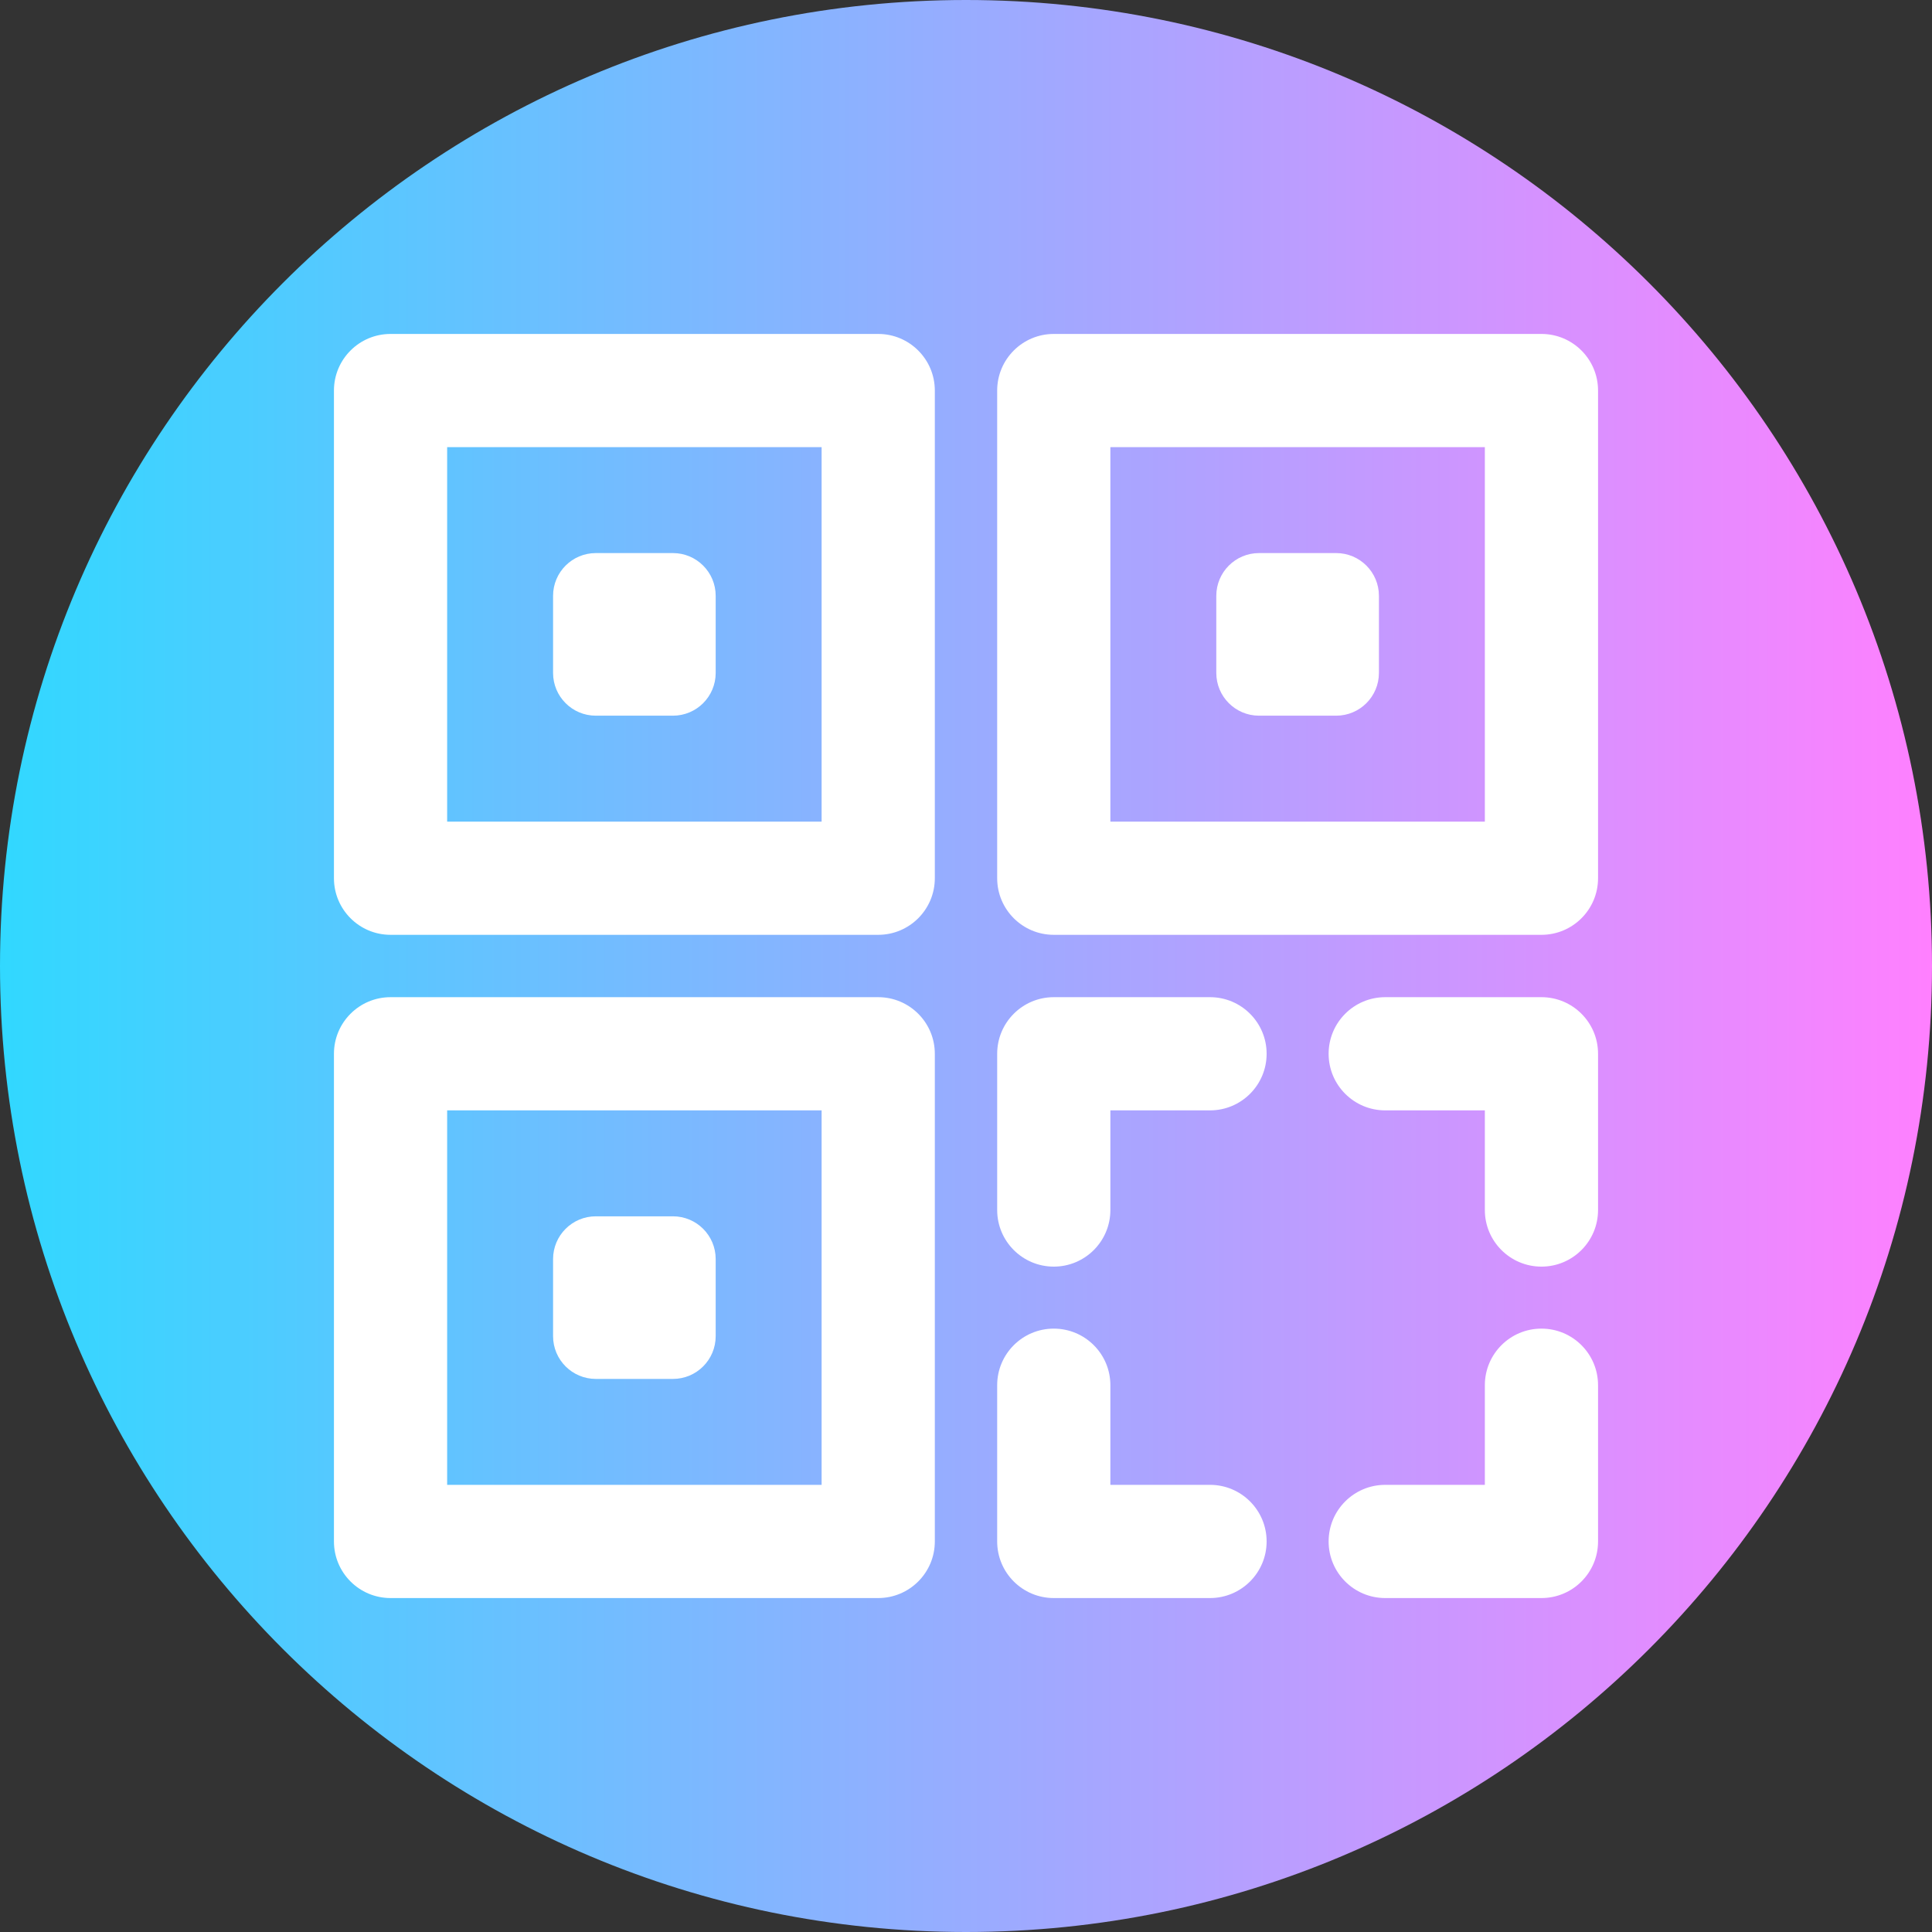 <svg viewBox="0 0 512 512" xmlns="http://www.w3.org/2000/svg" xmlns:xlink="http://www.w3.org/1999/xlink"><rect x="0" y="0" width="512" height="512" fill="#333333" stroke="none"/><linearGradient id="a" gradientTransform="matrix(1 0 0 -1 0 -21722)" gradientUnits="userSpaceOnUse" x1="0" x2="512" y1="-21978" y2="-21978"><stop offset="0" stop-color="#31d8ff"/><stop offset="1" stop-color="#ff80ff"/></linearGradient><path d="m512 256c0 141.387-114.613 256-256 256s-256-114.613-256-256 114.613-256 256-256 256 114.613 256 256zm0 0" fill="url(#a)"/><g fill="#fff"><path d="m232.738 247.738h-129.238c-8.285 0-15-6.719-15-15v-129.238c0-8.285 6.715-15 15-15h129.238c8.281 0 15 6.715 15 15v129.238c0 8.281-6.719 15-15 15zm-114.238-30h99.238v-99.238h-99.238zm0 0"/><path d="m146.57 354.098v-20.43c0-6.262 5.074-11.332 11.332-11.332h20.43c6.262 0 11.332 5.07 11.332 11.332v20.43c0 6.258-5.07 11.332-11.332 11.332h-20.43c-6.258 0-11.332-5.074-11.332-11.332zm0 0"/><path d="m146.57 178.332v-20.43c0-6.258 5.074-11.332 11.332-11.332h20.43c6.262 0 11.332 5.074 11.332 11.332v20.43c0 6.262-5.07 11.332-11.332 11.332h-20.43c-6.258.004-11.332-5.07-11.332-11.332zm0 0"/><path d="m322.332 178.332v-20.43c0-6.258 5.074-11.332 11.332-11.332h20.43c6.262 0 11.336 5.074 11.336 11.332v20.43c0 6.262-5.074 11.332-11.336 11.332h-20.43c-6.258.004-11.332-5.07-11.332-11.332zm0 0"/><path d="m408.5 247.738h-129.238c-8.281 0-15-6.719-15-15v-129.238c0-8.285 6.719-15 15-15h129.238c8.285 0 15 6.715 15 15v129.238c0 8.281-6.715 15-15 15zm-114.238-30h99.238v-99.238h-99.238zm0 0"/><path d="m232.738 423.5h-129.238c-8.285 0-15-6.715-15-15v-129.238c0-8.281 6.715-15 15-15h129.238c8.281 0 15 6.719 15 15v129.238c0 8.285-6.719 15-15 15zm-114.238-30h99.238v-99.238h-99.238zm0 0"/><path d="m279.262 335.668c-8.281 0-15-6.719-15-15v-41.406c0-8.281 6.719-15 15-15h41.406c8.281 0 15 6.719 15 15 0 8.285-6.719 15-15 15h-26.406v26.406c0 8.281-6.715 15-15 15zm0 0"/><path d="m408.5 335.668c-8.285 0-15-6.719-15-15v-26.406h-26.402c-8.285 0-15-6.715-15-15 0-8.281 6.715-15 15-15h41.402c8.285 0 15 6.719 15 15v41.406c0 8.281-6.715 15-15 15zm0 0"/><path d="m320.668 423.5h-41.406c-8.281 0-15-6.715-15-15v-41.402c0-8.285 6.719-15 15-15 8.285 0 15 6.715 15 15v26.402h26.406c8.281 0 15 6.715 15 15s-6.719 15-15 15zm0 0"/><path d="m408.5 423.5h-41.402c-8.285 0-15-6.715-15-15s6.715-15 15-15h26.402v-26.402c0-8.285 6.715-15 15-15s15 6.715 15 15v41.402c0 8.285-6.715 15-15 15zm0 0"/></g></svg>